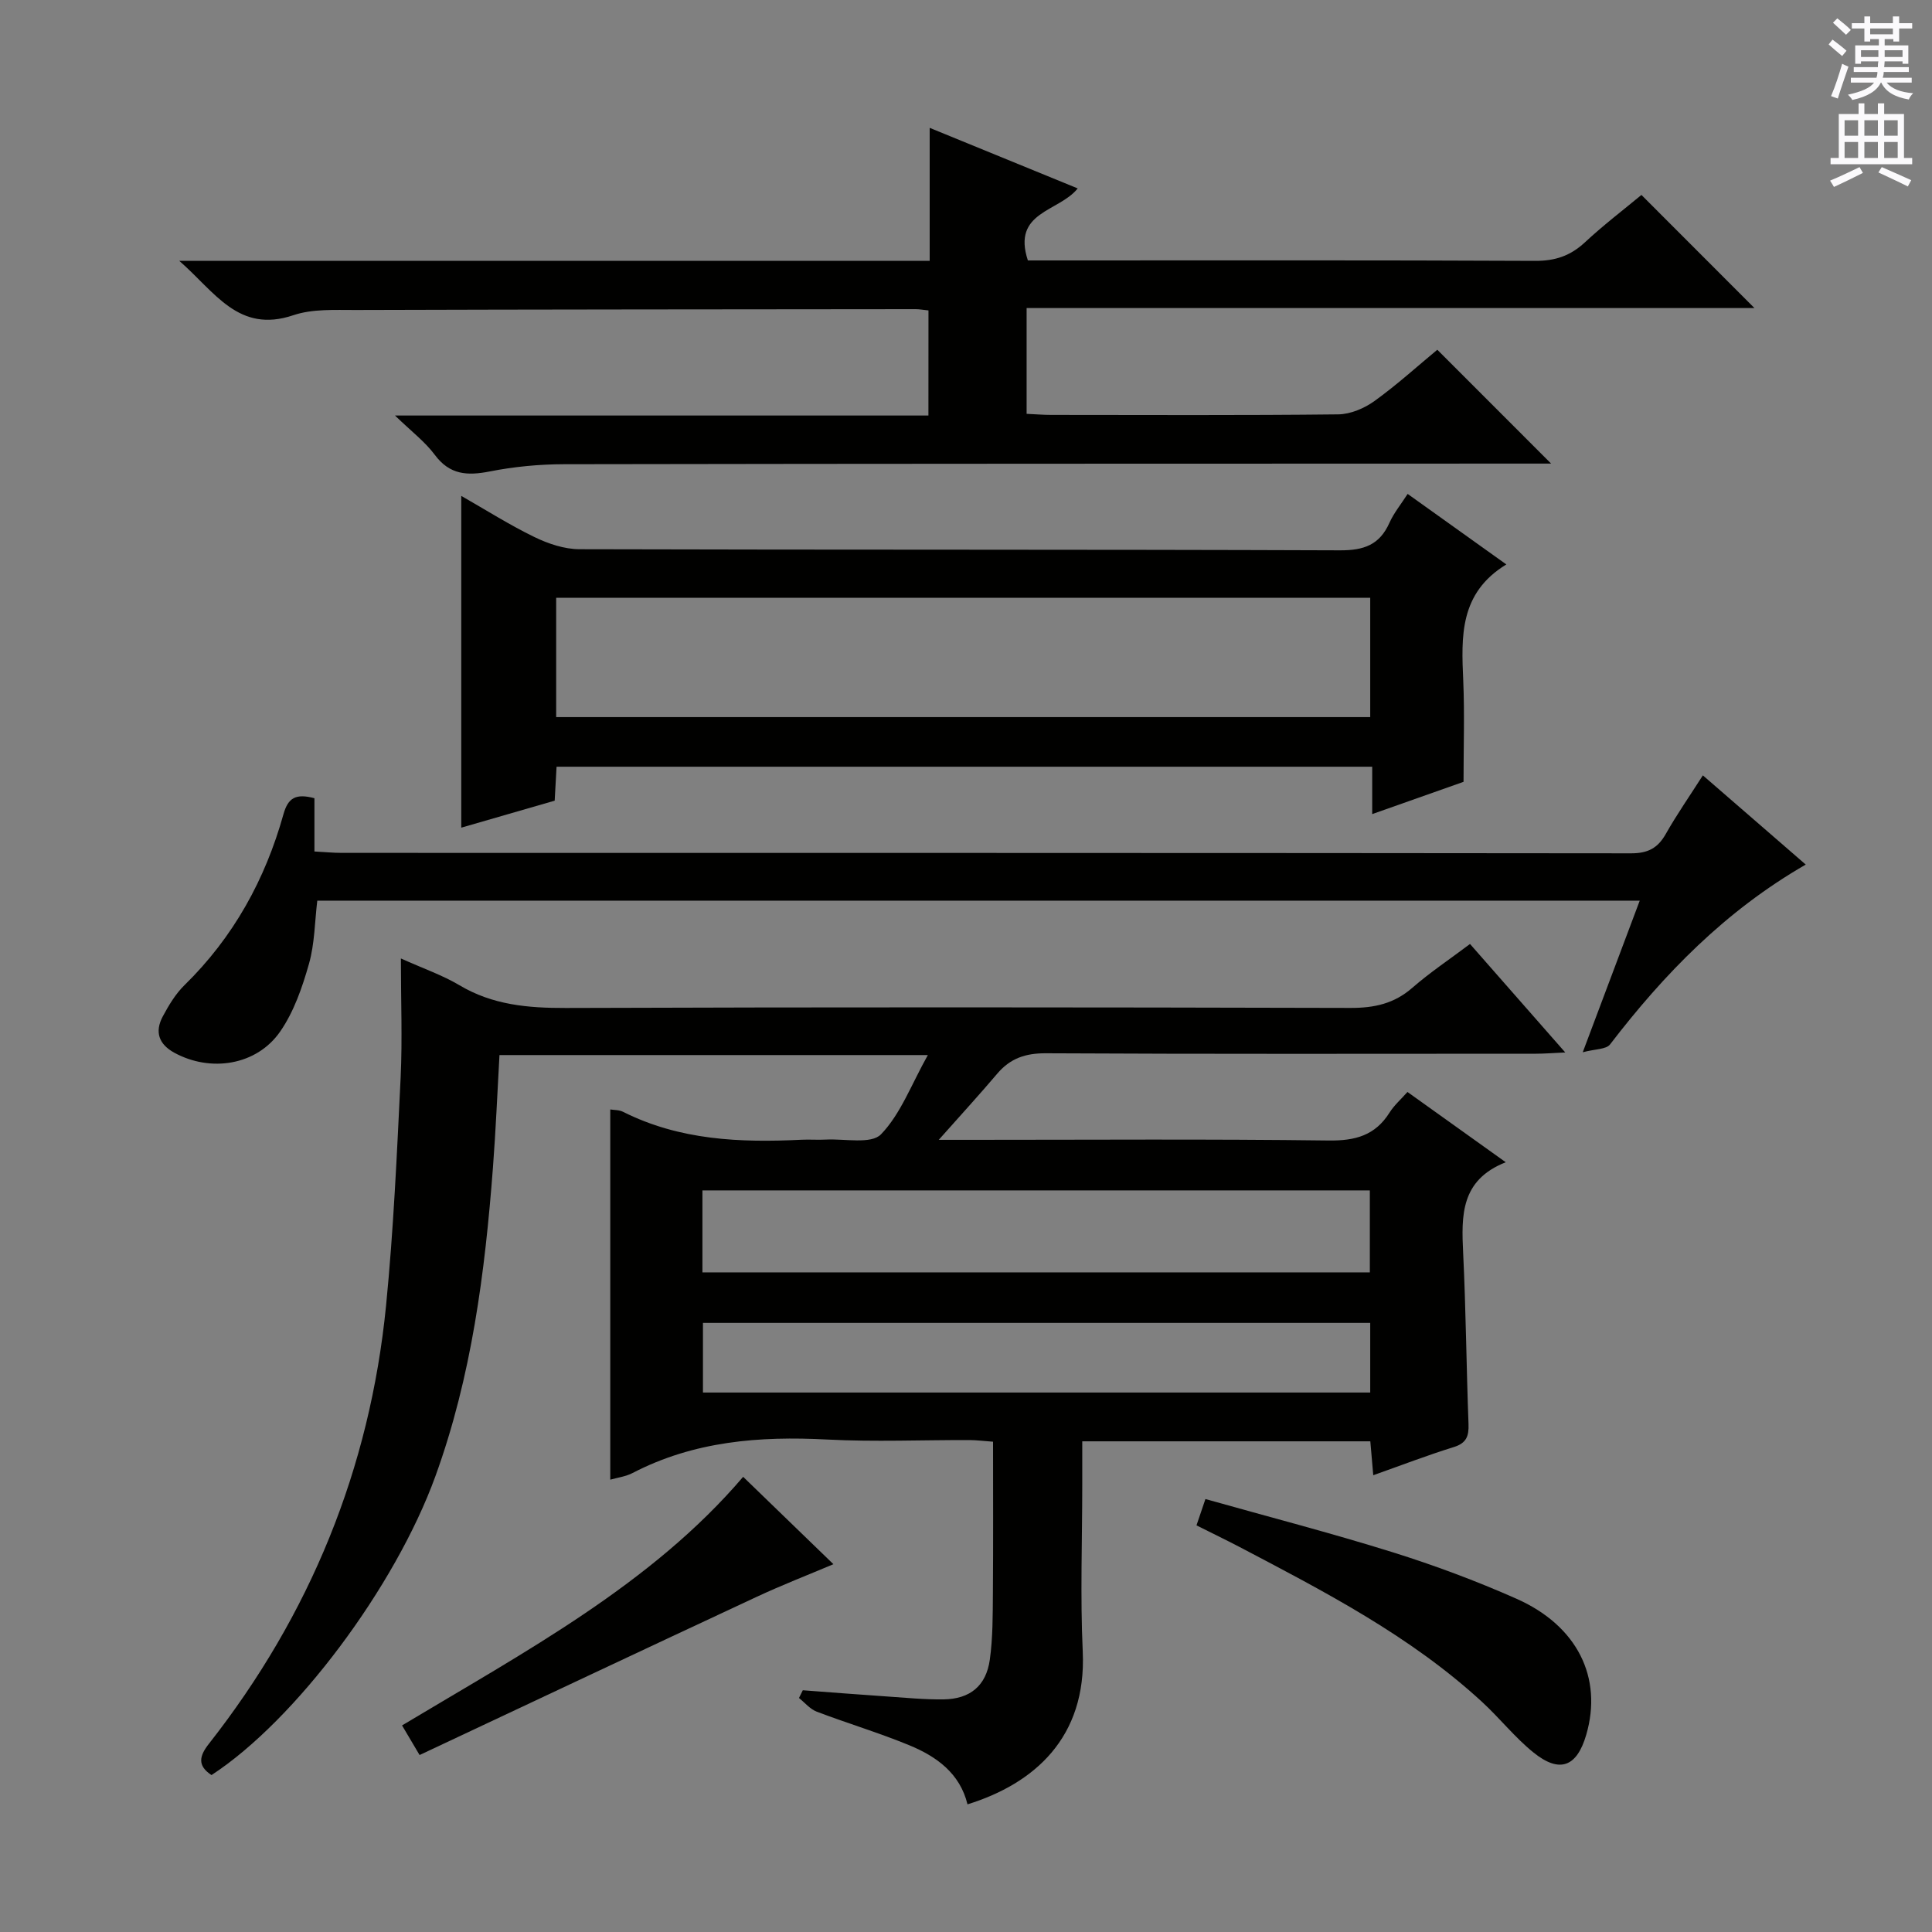 <svg enable-background="new 0 0 400 400" viewBox="0 0 400 400" xmlns="http://www.w3.org/2000/svg"><rect x="0" y="0" width="400" height="400" fill="#808080" stroke="none"/><g fill="#010100"><path d="m83 198.44c4.64 2.09 8.6 3.45 12.12 5.54 6.88 4.1 14.2 4.73 22.01 4.71 54.17-.19 108.33-.15 162.5-.01 4.93.01 9.02-.89 12.78-4.17 3.61-3.15 7.63-5.83 11.94-9.07 6.42 7.31 12.73 14.49 19.72 22.46-2.62.12-4.34.26-6.06.26-33.83.01-67.67.09-101.5-.09-4.21-.02-7.36 1.06-10.04 4.22-3.62 4.27-7.4 8.4-12.11 13.7h6.72c24.67 0 49.33-.18 74 .14 5.51.07 9.63-1.04 12.61-5.78.95-1.51 2.35-2.73 3.71-4.27 6.67 4.77 13.13 9.39 20.35 14.55-9.38 3.69-9.19 11.06-8.82 18.78.57 11.8.67 23.62 1.11 35.42.09 2.49-.41 3.95-3.05 4.77-5.51 1.71-10.91 3.79-16.67 5.83-.23-2.62-.41-4.71-.61-7.02-19.82 0-39.4 0-59.64 0v9.03c0 11.5-.43 23.02.1 34.49.82 17.85-10.08 27.37-23.86 31.64-1.56-6.42-6.41-9.91-12.04-12.23-6.28-2.59-12.82-4.54-19.18-6.96-1.38-.53-2.46-1.86-3.67-2.83.26-.53.52-1.06.79-1.6 5.73.43 11.46.88 17.19 1.27 3.98.27 7.97.67 11.95.62 5.47-.07 8.82-2.79 9.58-8.22.64-4.58.6-9.28.64-13.93.08-10.3.03-20.59.03-31.2-1.96-.14-3.4-.33-4.84-.34-9.83-.03-19.69.4-29.49-.11-14.04-.74-27.6.33-40.32 6.94-1.41.73-3.1.94-4.6 1.37 0-25.68 0-51.06 0-76.65.79.13 1.84.08 2.65.49 11.71 5.89 24.24 6.41 36.96 5.78 1.66-.08 3.34.06 5-.03 3.92-.21 9.41 1.01 11.44-1.09 4.06-4.2 6.24-10.23 9.7-16.41-30.49 0-59.38 0-88.69 0-.44 7.79-.76 15.54-1.35 23.27-1.65 21.74-4.42 43.28-11.92 63.94-8.33 22.94-28.98 50.53-46.35 61.86-2.96-1.94-2.55-3.93-.53-6.49 20.96-26.69 33.33-56.96 36.67-90.71 1.55-15.7 2.25-31.48 3.02-47.25.37-7.87.05-15.83.05-24.62zm62.43 64.99h138.18c0-5.98 0-11.55 0-16.97-46.29 0-92.19 0-138.18 0zm138.26 24.88c0-5 0-9.71 0-14.42-46.29 0-92.27 0-138.15 0v14.42z"/><path d="m192.23 64.27c-1.03-.1-1.84-.26-2.65-.26-38.65.04-77.31.05-115.96.17-4.31.01-8.91-.26-12.88 1.08-11.37 3.84-16.21-4.8-23.62-11.25h155.36c0-9.17 0-17.93 0-27.54 10.74 4.39 20.65 8.45 30.65 12.54-3.89 4.88-13.66 4.77-10.32 14.91h5.55c33.16 0 66.31-.07 99.47.09 4.13.02 7.28-1.03 10.28-3.81 3.89-3.62 8.14-6.86 11.73-9.84 7.94 7.95 15.75 15.76 23.4 23.42-49.58 0-99.95 0-150.69 0v21.9c1.8.08 3.42.22 5.04.22 19.83.01 39.66.11 59.48-.11 2.53-.03 5.4-1.25 7.5-2.76 4.71-3.4 9.03-7.33 13.01-10.62 7.95 7.96 15.76 15.76 23.56 23.57-1 0-2.73 0-4.46 0-66.65.02-133.29.01-199.94.13-5.13.01-10.33.51-15.35 1.5-4.63.91-8.28.72-11.37-3.44-2.02-2.72-4.85-4.85-8.24-8.14h110.44c.01-7.48.01-14.55.01-21.76z"/><path d="m311.87 116.86c-9.75 5.94-9.32 14.94-8.92 24.07.29 6.77.06 13.56.06 20.94-5.62 1.98-11.97 4.23-18.91 6.68 0-3.61 0-6.54 0-9.81-56.48 0-112.54 0-168.87 0-.13 2.28-.25 4.4-.39 7.03-6.31 1.82-12.75 3.68-19.34 5.59 0-22.96 0-45.5 0-68.69 5.1 2.91 9.98 6.01 15.15 8.52 2.86 1.39 6.2 2.51 9.33 2.52 52.48.15 104.96.03 157.44.23 4.95.02 8.2-1.12 10.24-5.68.92-2.06 2.41-3.87 3.78-6 6.68 4.78 13.03 9.32 20.43 14.6zm-196.72 31.61h168.54c0-8.44 0-16.51 0-24.7-56.34 0-112.36 0-168.54 0z"/><path d="m65.1 165.26v11.03c2.11.11 3.87.29 5.64.29 88.99.01 177.98-.01 266.98.09 3.47 0 5.51-1.08 7.17-4.02 2.28-4.03 4.94-7.84 7.67-12.12 7.13 6.18 13.98 12.12 21.3 18.47-16.68 9.61-29.32 22.64-40.52 37.24-.8 1.04-3.09.93-5.65 1.62 4.2-11.17 7.91-21.03 11.8-31.39-91.65 0-182.55 0-273.8 0-.53 4.36-.53 8.91-1.73 13.11-1.38 4.86-3.12 9.91-5.96 14-4.87 7.02-14.41 8.47-21.9 4.38-3.24-1.77-4.09-4.33-2.42-7.48 1.24-2.32 2.65-4.69 4.51-6.51 10.14-9.92 16.72-21.88 20.5-35.4.96-3.43 2.58-4.32 6.41-3.31z"/><path d="m247.72 315.81c.67-1.98 1.14-3.36 1.85-5.45 13.02 3.67 25.98 7.02 38.74 11.01 8.7 2.72 17.3 5.93 25.63 9.62 12.66 5.6 17.92 16.37 14.47 28.19-1.94 6.65-5.51 8.03-10.94 3.64-3.85-3.11-6.98-7.11-10.65-10.48-14.86-13.67-32.62-22.83-50.29-32.11-2.78-1.45-5.61-2.81-8.81-4.42z"/><path d="m172.55 323.85c-5.02 2.13-10.61 4.29-16.02 6.82-23.11 10.77-46.16 21.65-69.66 32.69-1.51-2.55-2.39-4.03-3.63-6.13 25.44-15.27 51.63-29.21 70.62-51.47 6.5 6.29 13 12.59 18.69 18.09z"/></g><path d="m378.6 9.2.8-1c.9.7 1.9 1.4 2.9 2.3l-.9 1.1c-1.1-.9-2-1.7-2.8-2.4zm.5 10.7c.9-2.1 1.6-4.3 2.3-6.7.4.2.8.4 1.3.6-.7 2.1-1.5 4.3-2.2 6.6zm.4-15.2.9-.9c1 .8 2 1.6 2.8 2.4l-1 1c-1-.9-1.9-1.8-2.7-2.5zm12.5-1.3h1.2v1.4h2.7v1.1h-2.7v2.7h-1.2v-.5h-1.8v1.3h4.9v3.8h-1.2v-.5h-3.7c0 .4-.1.9-.1 1.2h5.1v1h-5.2c0 .5-.1.9-.2 1.2h6v1h-5.2c1.1 1.3 2.9 2 5.5 2.2-.4.4-.7.8-.9 1.3-2.9-.5-4.8-1.6-5.7-3.5h-.1c-.8 1.7-2.7 2.9-5.9 3.6-.2-.4-.6-.8-.9-1.1 2.8-.6 4.6-1.4 5.4-2.5h-4.8v-1h5.3c.1-.3.2-.7.2-1.2h-4.9v-1h5c0-.4 0-.8.1-1.2h-3.6v.5h-1.2v-3.8h4.9v-1.3h-1.8v.5h-1.2v-2.7h-2.6v-1.1h2.6v-1.4h1.2v1.4h4.7v-1.4zm-6.7 8.4h3.6c0-.4 0-.9 0-1.4h-3.6zm1.9-4.7h4.7v-1.2h-4.7zm6.7 3.3h-3.7v1.4h3.7z" fill="#fbfafc"/><path d="m384.7 21.4h1.3v2.2h2.8v-2.2h1.3v2.2h4.1v9.1h1.7v1.3h-16.9v-1.3h1.7v-9.1h4.1v-2.2zm.3 13.2.7 1.2c-1.8.9-3.8 1.9-6 2.9-.2-.4-.5-.8-.8-1.3 2.4-1 4.4-2 6.1-2.8zm-3.1-6.5h2.8v-3.2h-2.8zm0 4.6h2.8v-3.3h-2.8zm4.1-4.6h2.8v-3.2h-2.8zm0 4.6h2.8v-3.3h-2.8zm3.6 1.9c2.1.9 4.1 1.8 6.1 2.7l-.7 1.3c-2.2-1.1-4.2-2-6.1-2.9zm3.3-9.7h-2.8v3.2h2.8zm-2.8 7.8h2.8v-3.3h-2.8z" fill="#fbfafc"/></svg>